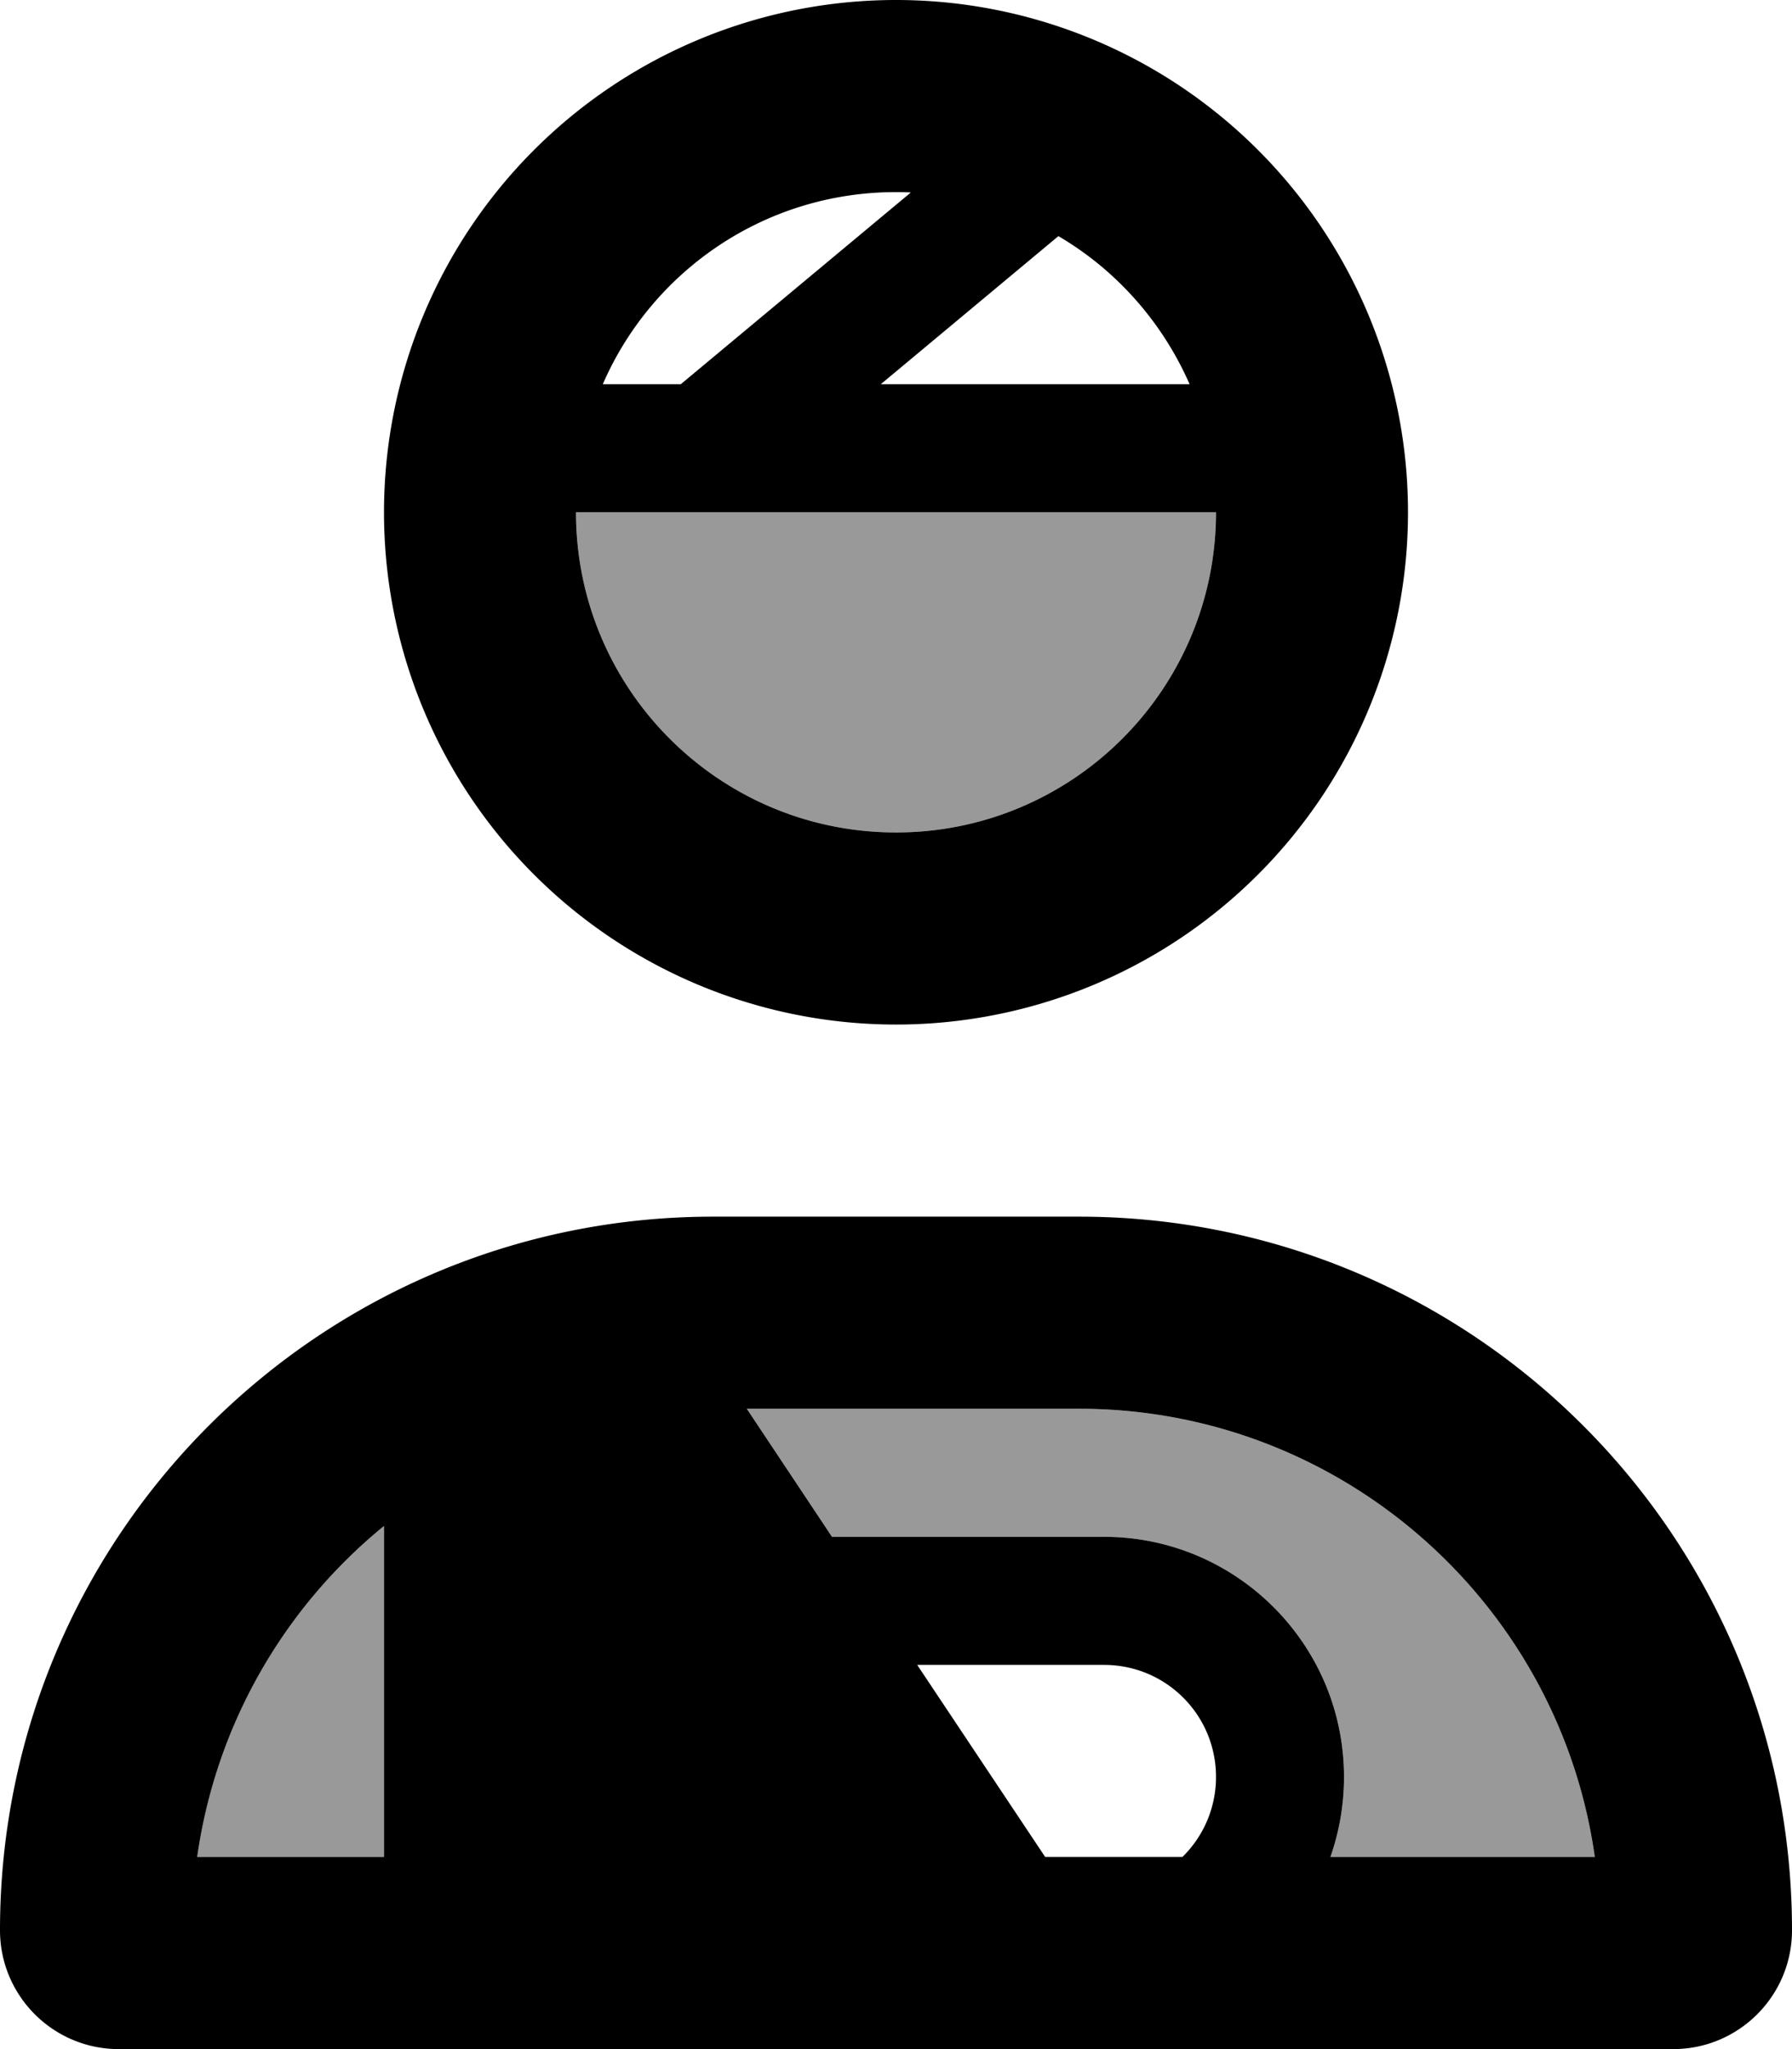 <svg fill="currentColor" xmlns="http://www.w3.org/2000/svg" viewBox="0 0 448 512"><!--! Font Awesome Pro 6.7.2 by @fontawesome - https://fontawesome.com License - https://fontawesome.com/license (Commercial License) Copyright 2024 Fonticons, Inc. --><defs><style>.fa-secondary{opacity:.4}</style></defs><path class="fa-secondary" d="M49.3 464L96 464l0-82.7C71.2 401.5 53.9 430.7 49.3 464zM144 128c0 44.2 35.8 80 80 80s80-35.8 80-80l-128 0-32 0zm42.7 224L208 384l68 0c33.1 0 60 26.9 60 60c0 7-1.2 13.7-3.4 20l66.1 0c-8.9-63.3-63.3-112-129-112l-83 0z"/><path class="fa-primary" d="M224 208c-44.2 0-80-35.8-80-80l32 0 128 0c0 44.2-35.8 80-80 80zM150.7 96C163 67.7 191.2 48 224 48c1.2 0 2.5 0 3.7 .1L170.2 96l-19.6 0zM264.6 59c14.5 8.5 26 21.5 32.8 37l-77.2 0 44.4-37zM224 256A128 128 0 1 0 224 0a128 128 0 1 0 0 256zM49.3 464c4.7-33.3 21.9-62.5 46.7-82.7L96 464l-46.7 0zm246.3 0l-34.3 0-32-48 46.7 0c15.5 0 28 12.5 28 28c0 7.8-3.2 14.9-8.4 20zm37 0c2.2-6.3 3.4-13 3.4-20c0-33.1-26.9-60-60-60l-68 0-21.3-32 83 0c65.7 0 120.1 48.7 129 112l-66.1 0zM178.3 304C79.8 304 0 383.8 0 482.3C0 498.7 13.3 512 29.7 512l388.6 0c16.4 0 29.7-13.3 29.7-29.7C448 383.8 368.2 304 269.7 304l-91.4 0z"/></svg>